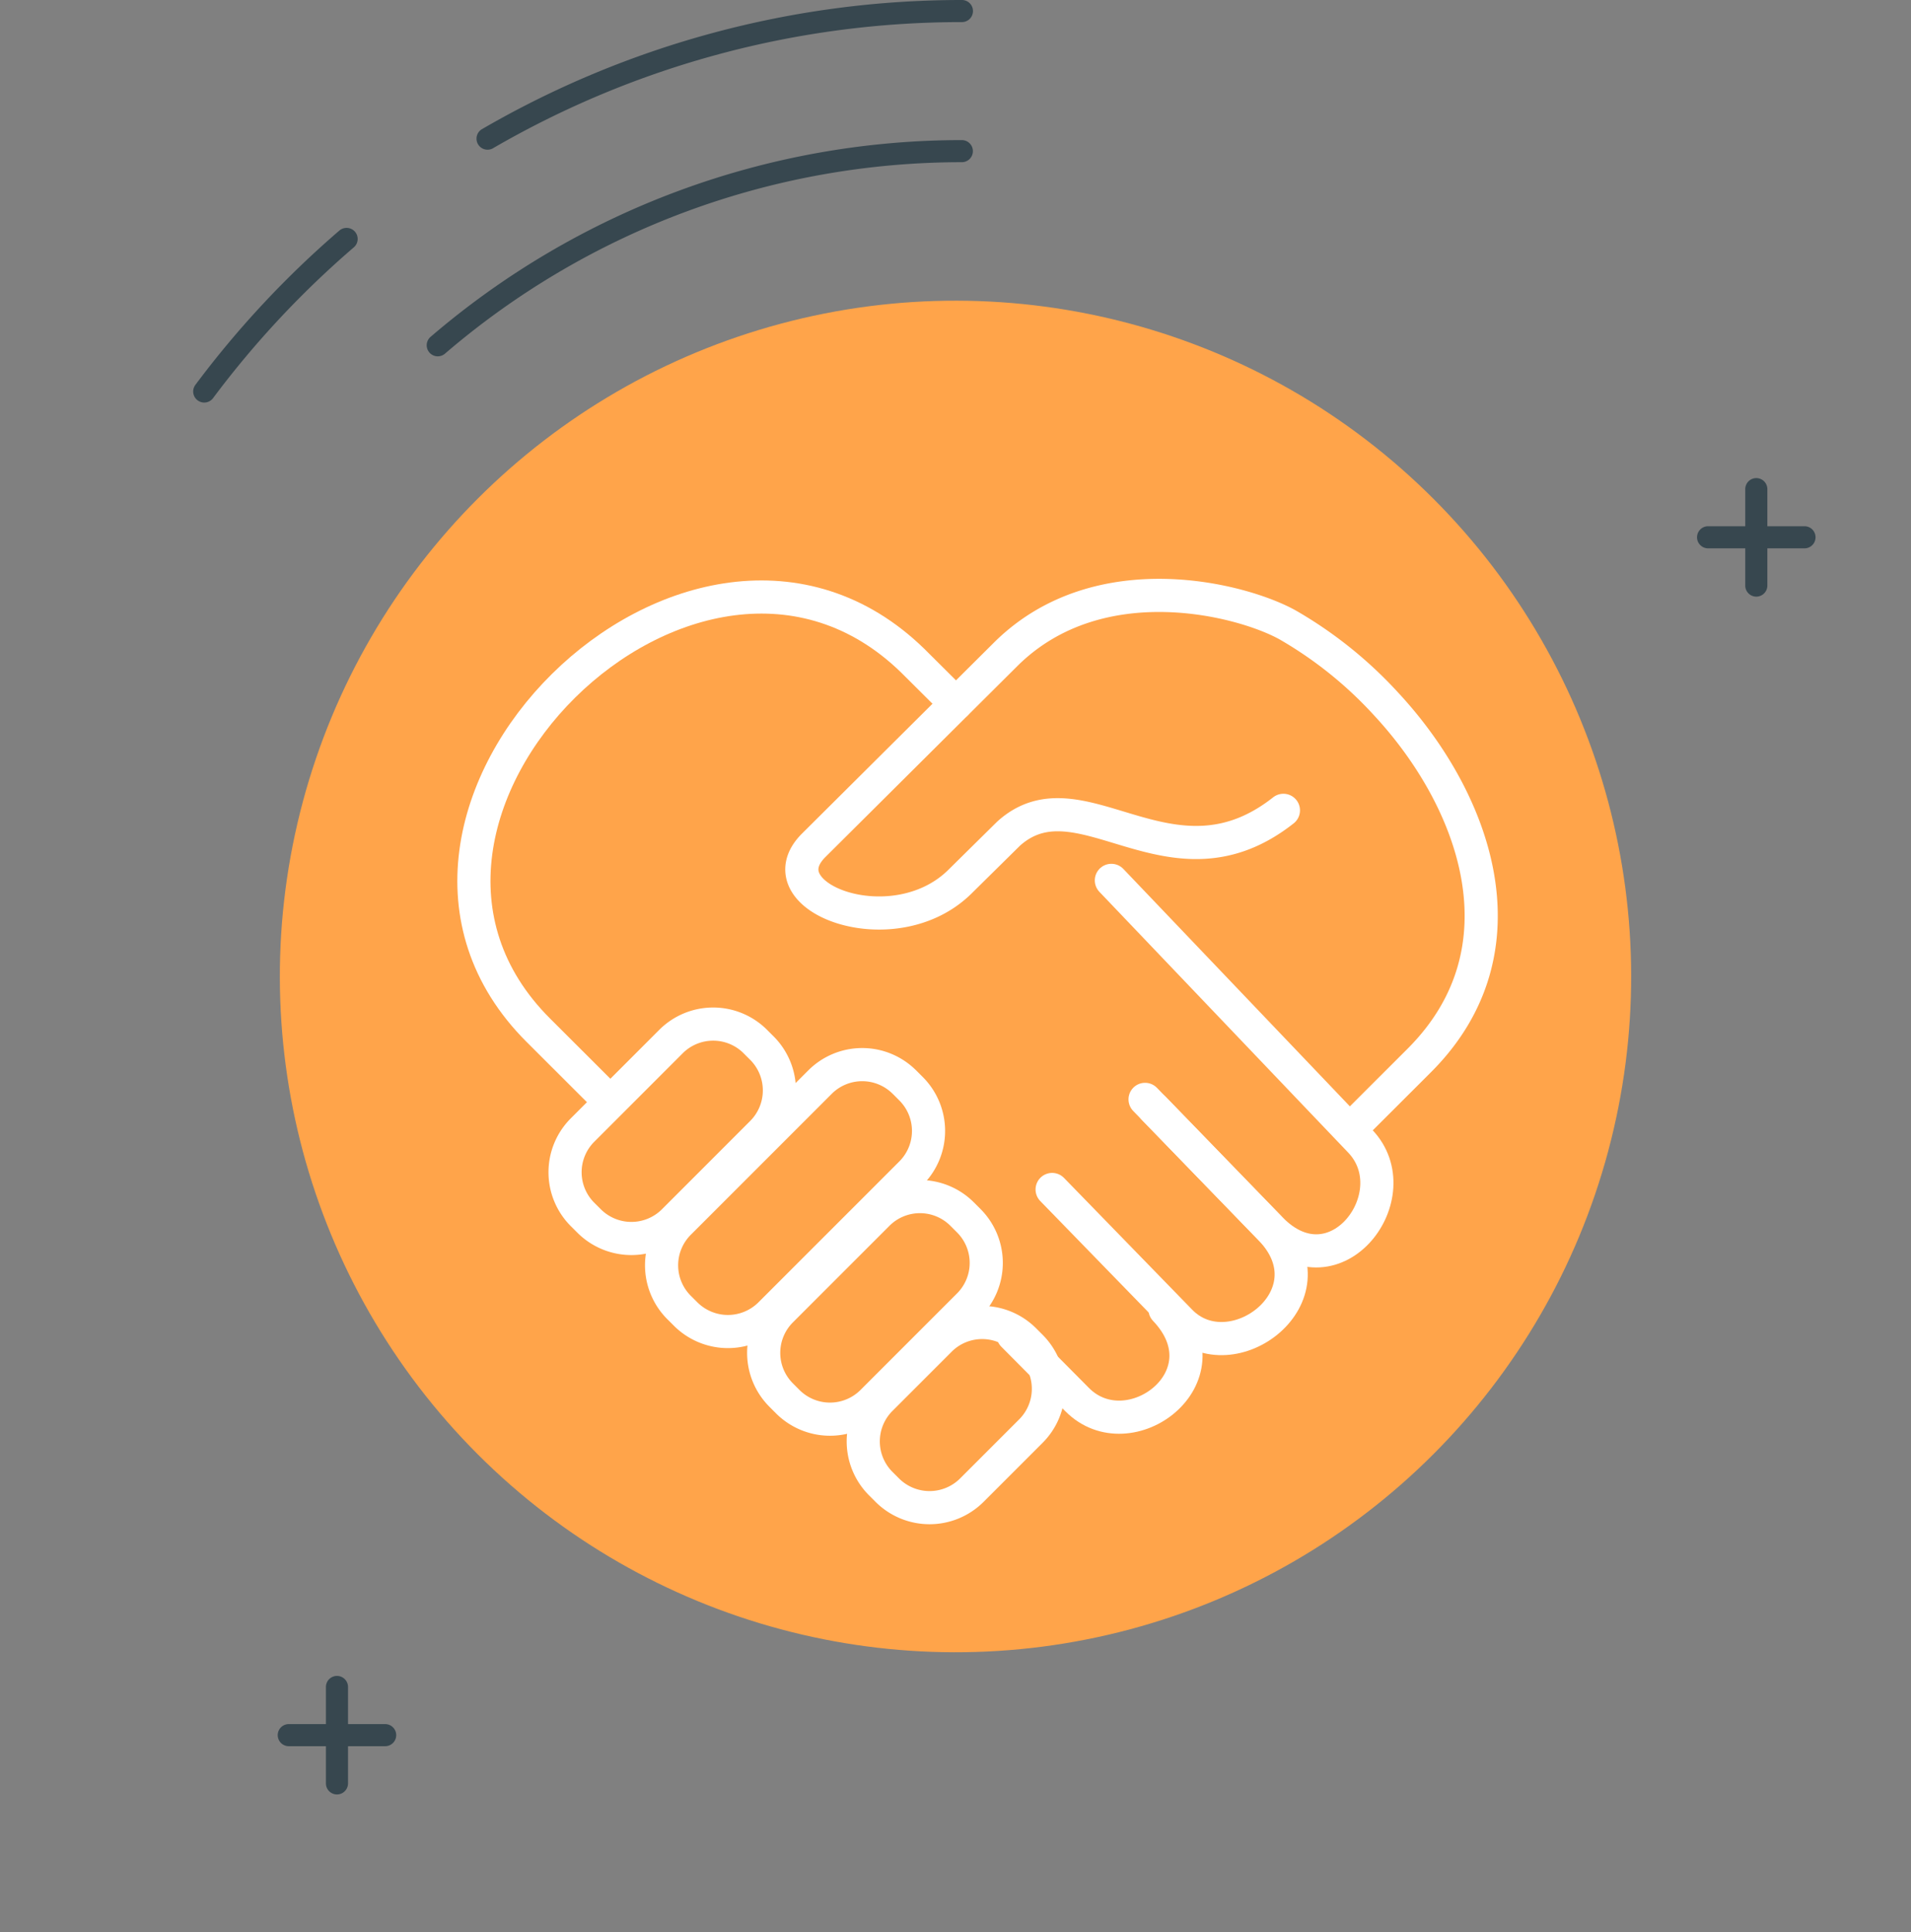 <svg xmlns="http://www.w3.org/2000/svg" width="86.484" height="87.425" viewBox="0 0 86.484 87.425">
  <rect x="0" y="0" width="86.484" height="87.425" fill="#808080" stroke="none"/>
  <g id="passion" transform="translate(-1279.517 -2945.059)">
    <g id="Group_834" data-name="Group 834" transform="translate(879.517 485)">
      <g id="Group_537" data-name="Group 537" transform="translate(-47.144 2313.17)">
        <g id="Group_485" data-name="Group 485">
          <g id="Group_484" data-name="Group 484">
            <circle id="Ellipse_63" data-name="Ellipse 63" cx="30.577" cy="30.577" r="30.577" transform="translate(447.144 191.072) rotate(-45)" fill="#ffa44a"/>
          </g>
        </g>
        <g id="Group_487" data-name="Group 487" transform="translate(466.459 153.228)">
          <g id="Group_486" data-name="Group 486" transform="translate(0 0)">
            <path id="Path_222" data-name="Path 222" d="M514.1,218.982a.5.5,0,1,1,0,1,35.9,35.9,0,0,0-23.391,8.663.5.5,0,0,1-.653-.759A36.917,36.917,0,0,1,514.1,218.982Z" transform="translate(-489.886 -218.982)" fill="#37474f"/>
          </g>
        </g>
        <g id="Group_489" data-name="Group 489" transform="translate(468.681 146.889)">
          <g id="Group_488" data-name="Group 488" transform="translate(0 0)">
            <path id="Path_223" data-name="Path 223" d="M511.882,228.315a.5.5,0,0,1,0,1,42.225,42.225,0,0,0-21.244,5.721.5.5,0,0,1-.5-.864A43.227,43.227,0,0,1,511.882,228.315Z" transform="translate(-489.886 -228.315)" fill="#37474f"/>
          </g>
        </g>
        <g id="Group_491" data-name="Group 491" transform="translate(455.886 157.201)">
          <g id="Group_490" data-name="Group 490" transform="translate(0 0)">
            <path id="Path_224" data-name="Path 224" d="M524.677,216.889a.5.5,0,0,1,.326.879,42.525,42.525,0,0,0-6.37,6.823.5.5,0,1,1-.8-.6,43.594,43.594,0,0,1,6.518-6.984A.5.5,0,0,1,524.677,216.889Z" transform="translate(-517.732 -216.889)" fill="#37474f"/>
          </g>
        </g>
        <g id="Group_517" data-name="Group 517" transform="translate(-38 -16)">
          <g id="Group_514" data-name="Group 514" transform="translate(7 68)">
            <g id="Group_513" data-name="Group 513">
              <path id="Path_235" data-name="Path 235" d="M493.394,176.083a.5.5,0,0,1-.5-.5V171.22a.5.5,0,0,1,1,0v4.363A.5.5,0,0,1,493.394,176.083Z" fill="#37474f"/>
            </g>
          </g>
          <g id="Group_516" data-name="Group 516" transform="translate(7 68)">
            <g id="Group_515" data-name="Group 515">
              <path id="Path_236" data-name="Path 236" d="M495.575,173.9h-4.362a.5.5,0,0,1,0-1h4.362a.5.5,0,0,1,0,1Z" fill="#37474f"/>
            </g>
          </g>
        </g>
        <g id="Group_522" data-name="Group 522">
          <g id="Group_519" data-name="Group 519" transform="translate(-4 -23)">
            <g id="Group_518" data-name="Group 518">
              <path id="Path_237" data-name="Path 237" d="M530.627,196.885a.5.5,0,0,1-.5-.5v-4.363a.5.5,0,0,1,1,0v4.363A.5.5,0,0,1,530.627,196.885Z" fill="#37474f"/>
            </g>
          </g>
          <g id="Group_521" data-name="Group 521" transform="translate(-4 -23)">
            <g id="Group_520" data-name="Group 520">
              <path id="Path_238" data-name="Path 238" d="M532.808,194.7h-4.363a.5.5,0,0,1,0-1h4.363a.5.5,0,0,1,0,1Z" fill="#37474f"/>
            </g>
          </g>
        </g>
      </g>
    </g>
    <g id="Group_835" data-name="Group 835" transform="translate(-745.82 1806.208)">
      <path id="Path_360" data-name="Path 360" d="M2183.646,1189.747l2.914-2.91c5.023-5.015,2.54-11.792-1.507-16.142a18.631,18.631,0,0,0-4.435-3.561c-2.055-1.153-8.5-2.839-12.712,1.262l-8.746,8.7c-2.36,2.35,3.6,4.622,6.612,1.651l2.2-2.171c3.255-2.951,7.344,2.963,12.442-1.059" transform="translate(-96.995)" fill="none" stroke="#fff" stroke-linecap="round" stroke-linejoin="round" stroke-width="1.5"/>
      <path id="Path_361" data-name="Path 361" d="M2052.609,1188.842l-2.91-2.905c-9.7-9.682,7.1-26.306,16.939-16.726l1.961,1.951" transform="translate(0 -0.471)" fill="none" stroke="#fff" stroke-linecap="round" stroke-linejoin="round" stroke-width="1.5"/>
      <path id="Path_362" data-name="Path 362" d="M2264.2,1262.971l11.261,11.8c2.3,2.41-1.115,7-4.064,3.956l-5.279-5.443" transform="translate(-188.567 -84.285)" fill="none" stroke="#fff" stroke-linecap="round" stroke-linejoin="round" stroke-width="1.5"/>
      <path id="Path_363" data-name="Path 363" d="M2243.989,1341.726l5.8,5.961c2.323,2.386,7.026-1.142,4.077-4.186l-5.671-5.852" transform="translate(-171.037 -149.054)" fill="none" stroke="#fff" stroke-linecap="round" stroke-linejoin="round" stroke-width="1.5"/>
      <path id="Path_364" data-name="Path 364" d="M2230.7,1410.433l2.9,2.922c2.346,2.364,6.9-1.01,3.974-4.083" transform="translate(-159.514 -211.174)" fill="none" stroke="#fff" stroke-linecap="round" stroke-linejoin="round" stroke-width="1.5"/>
      <path id="Path_365" data-name="Path 365" d="M2086.487,1312.771l.31.309a2.707,2.707,0,0,1,0,3.81l-4.01,4.012a2.708,2.708,0,0,1-3.81,0l-.31-.309a2.7,2.7,0,0,1,0-3.81l4.011-4.012a2.7,2.7,0,0,1,3.81,0Z" transform="translate(-26.971 -126.796)" fill="none" stroke="#fff" stroke-linecap="round" stroke-linejoin="round" stroke-width="1.5"/>
      <path id="Path_366" data-name="Path 366" d="M2121.791,1326.6l.309.31a2.7,2.7,0,0,1,0,3.81l-6.388,6.388a2.708,2.708,0,0,1-3.81,0l-.31-.309a2.7,2.7,0,0,1,0-3.81l6.388-6.388a2.7,2.7,0,0,1,3.81,0Z" transform="translate(-55.528 -138.792)" fill="none" stroke="#fff" stroke-linecap="round" stroke-linejoin="round" stroke-width="1.5"/>
      <path id="Path_367" data-name="Path 367" d="M2154.593,1371.591l.31.31a2.7,2.7,0,0,1,0,3.81l-4.38,4.38a2.705,2.705,0,0,1-3.81,0l-.309-.31a2.7,2.7,0,0,1,0-3.81l4.38-4.38a2.7,2.7,0,0,1,3.809,0Z" transform="translate(-85.719 -177.811)" fill="none" stroke="#fff" stroke-linecap="round" stroke-linejoin="round" stroke-width="1.5"/>
      <path id="Path_368" data-name="Path 368" d="M2186.868,1414.516l.31.31a2.706,2.706,0,0,1,0,3.81l-2.689,2.689a2.708,2.708,0,0,1-3.81,0l-.309-.309a2.7,2.7,0,0,1,0-3.81l2.689-2.689a2.7,2.7,0,0,1,3.81,0Z" transform="translate(-115.179 -215.04)" fill="none" stroke="#fff" stroke-linecap="round" stroke-linejoin="round" stroke-width="1.5"/>
    </g>
  </g>
</svg>
